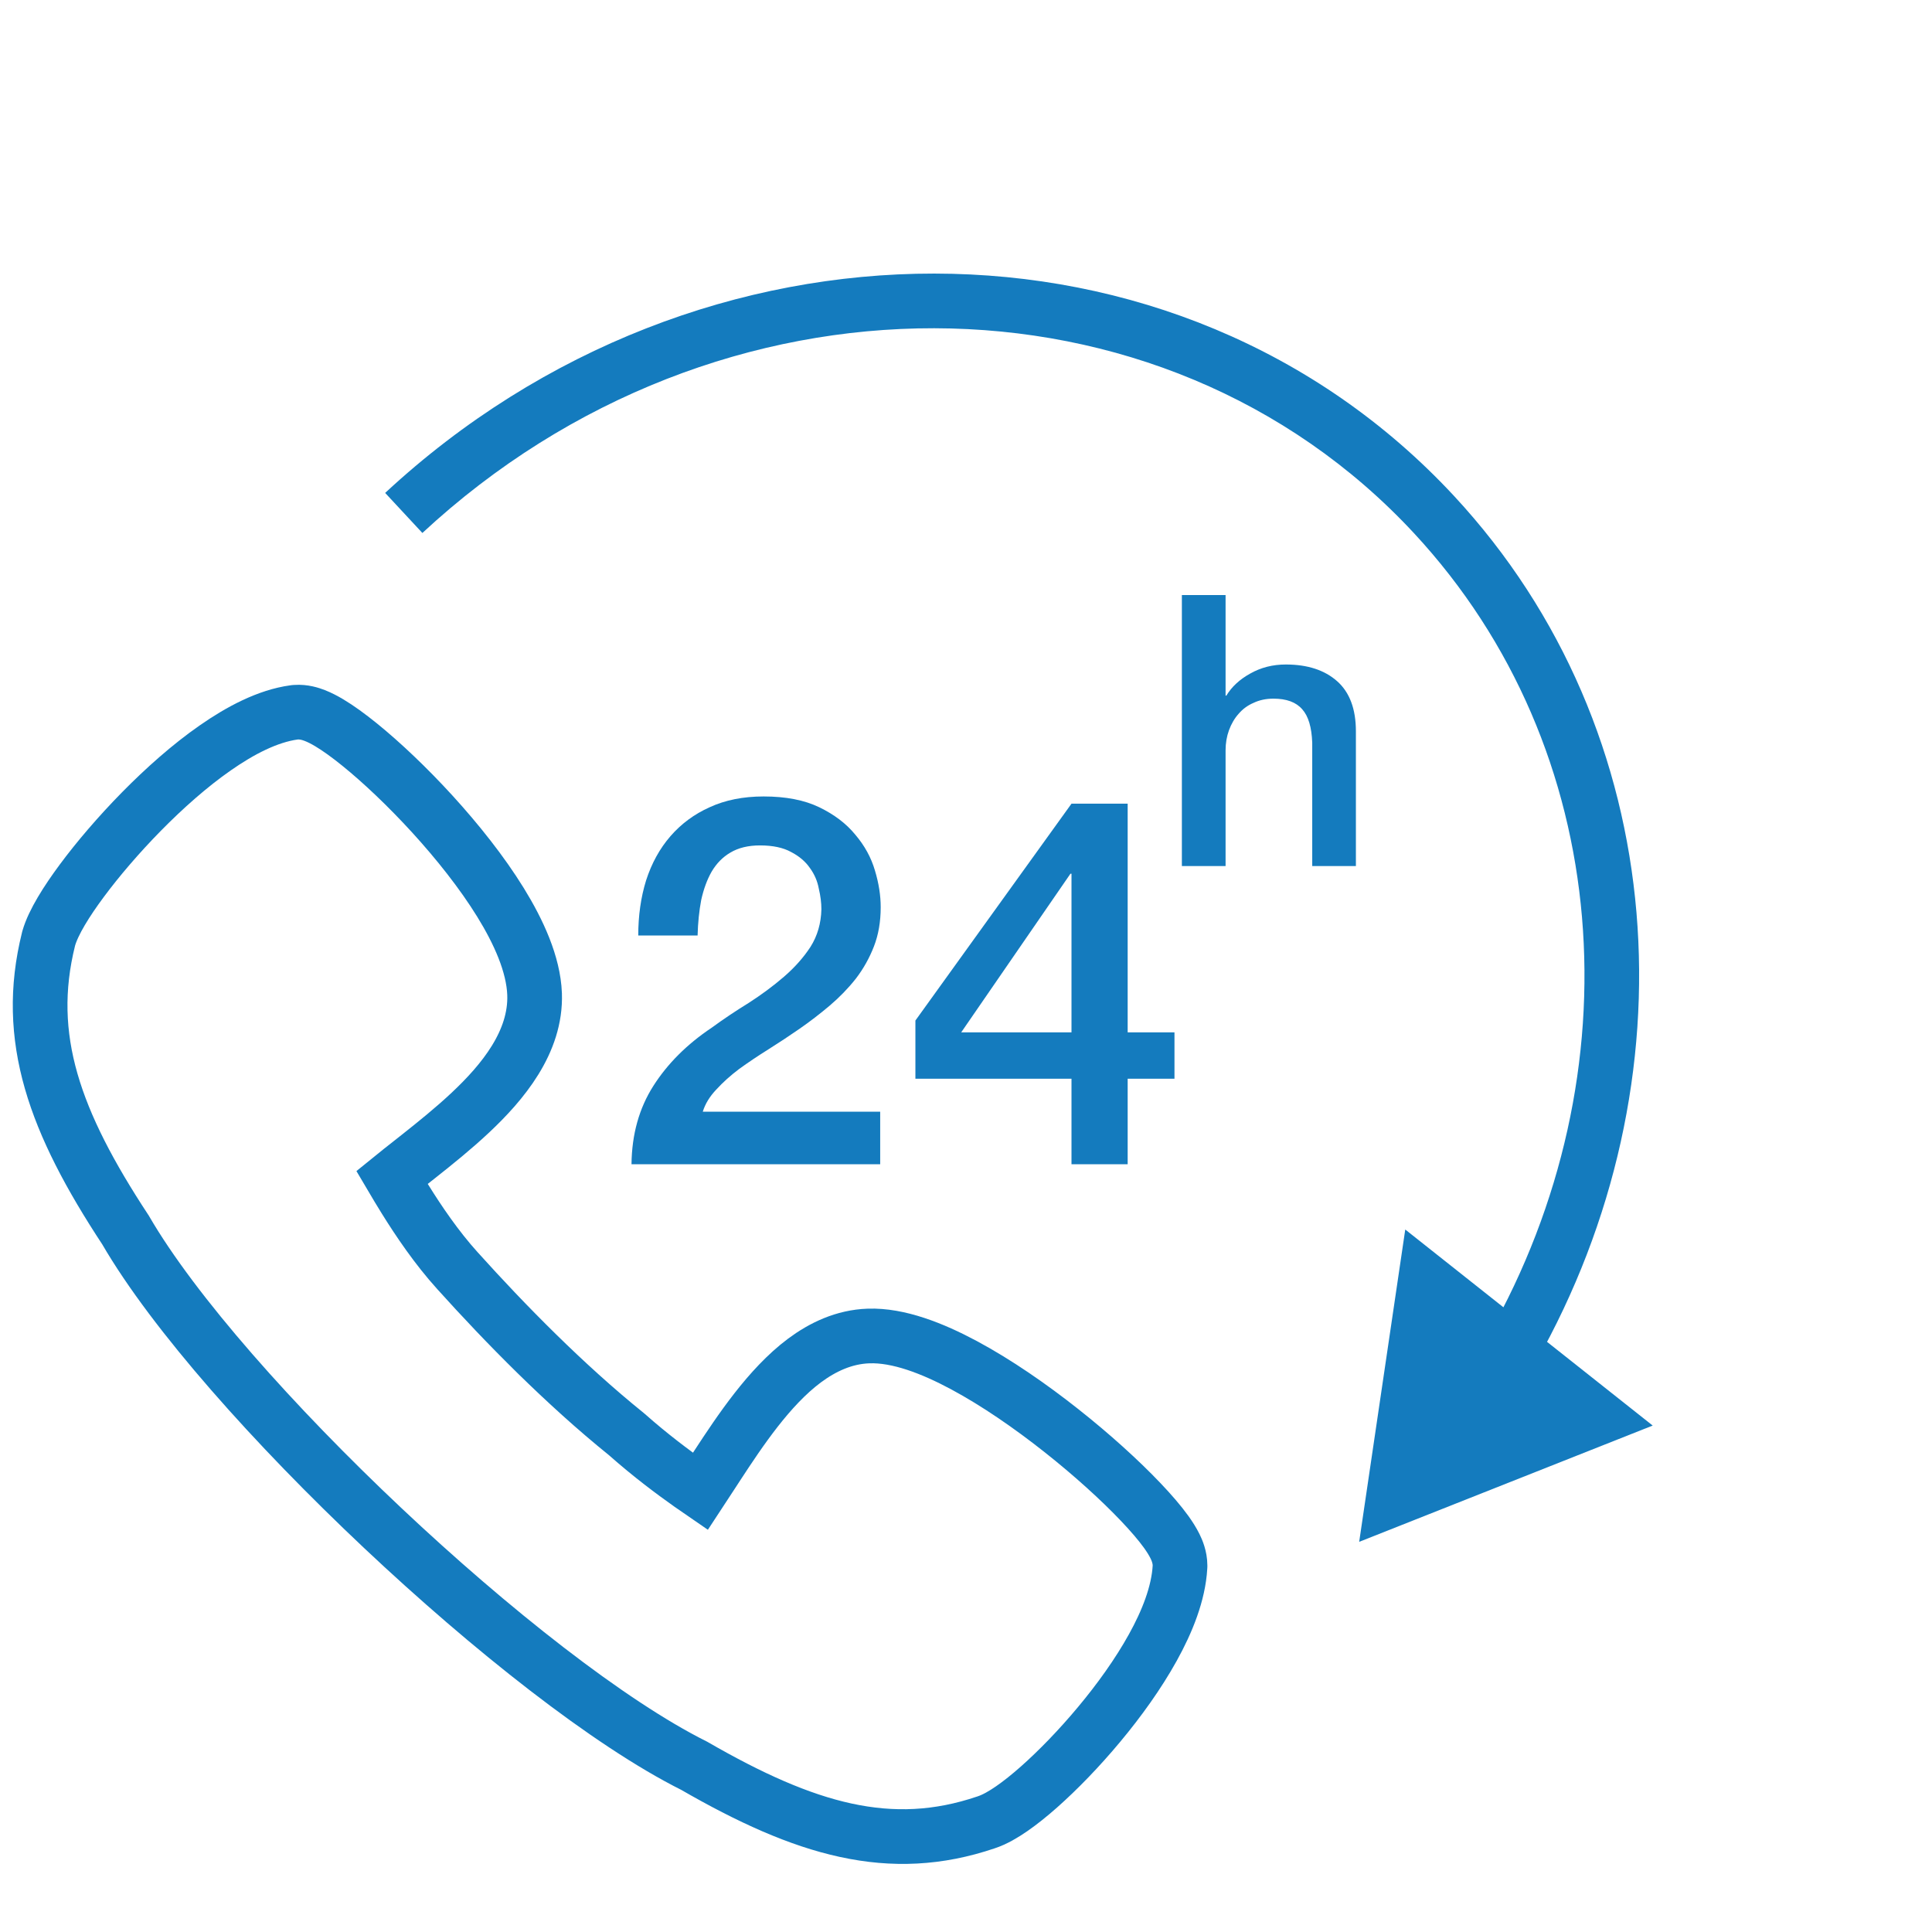 <svg width="53" height="53" viewBox="0 0 53 53" fill="none" xmlns="http://www.w3.org/2000/svg">
<path d="M24.146 31.938H17.324C17.333 31.118 17.533 30.402 17.923 29.79C18.313 29.178 18.846 28.646 19.522 28.194C19.845 27.958 20.183 27.732 20.535 27.515C20.887 27.289 21.211 27.049 21.506 26.795C21.801 26.54 22.043 26.267 22.234 25.975C22.424 25.674 22.524 25.33 22.533 24.944C22.533 24.765 22.509 24.576 22.462 24.378C22.424 24.171 22.343 23.983 22.219 23.813C22.096 23.634 21.924 23.488 21.706 23.375C21.487 23.253 21.201 23.192 20.849 23.192C20.526 23.192 20.255 23.258 20.036 23.389C19.826 23.512 19.655 23.686 19.522 23.912C19.398 24.129 19.303 24.388 19.236 24.689C19.179 24.991 19.146 25.316 19.137 25.664H17.509C17.509 25.118 17.581 24.614 17.724 24.152C17.876 23.681 18.099 23.276 18.394 22.937C18.689 22.598 19.046 22.334 19.465 22.146C19.893 21.948 20.388 21.849 20.949 21.849C21.558 21.849 22.067 21.948 22.476 22.146C22.885 22.344 23.214 22.593 23.461 22.895C23.718 23.196 23.899 23.526 24.003 23.884C24.108 24.232 24.16 24.567 24.16 24.887C24.16 25.283 24.099 25.641 23.975 25.961C23.851 26.281 23.685 26.578 23.475 26.851C23.266 27.115 23.028 27.36 22.762 27.586C22.495 27.812 22.219 28.024 21.934 28.222C21.648 28.42 21.363 28.608 21.078 28.787C20.792 28.966 20.526 29.145 20.278 29.324C20.04 29.503 19.831 29.691 19.65 29.889C19.47 30.078 19.346 30.28 19.279 30.497H24.146V31.938Z" fill="#147BBE"/>
<path d="M26.368 28.321H29.394V23.969H29.365L26.368 28.321ZM32.219 29.592H30.935V31.938H29.394V29.592H25.112V27.996L29.394 22.047H30.935V28.321H32.219V29.592Z" fill="#147BBE"/>
<path d="M32.422 16.324H33.621V19.083H33.642C33.789 18.84 34.006 18.639 34.294 18.479C34.588 18.312 34.914 18.229 35.272 18.229C35.868 18.229 36.337 18.382 36.681 18.687C37.025 18.992 37.196 19.451 37.196 20.061V23.758H35.998V20.374C35.983 19.95 35.892 19.645 35.724 19.458C35.556 19.263 35.293 19.166 34.935 19.166C34.732 19.166 34.55 19.204 34.389 19.281C34.227 19.35 34.09 19.451 33.978 19.582C33.866 19.707 33.779 19.857 33.715 20.03C33.652 20.204 33.621 20.388 33.621 20.582V23.758H32.422V16.324Z" fill="#147BBE"/>
<path d="M37.286 42.297L45.338 39.107L38.55 33.729L37.286 42.297ZM11.587 14.621C19.69 7.097 31.863 7.168 38.786 14.623L39.885 13.602C32.332 5.468 19.201 5.504 10.566 13.522L11.587 14.621ZM38.786 14.623C44.295 20.556 44.896 29.447 40.827 36.636L42.132 37.375C46.484 29.687 45.891 20.07 39.885 13.602L38.786 14.623Z" fill="#147BBE"/>
<path d="M12.549 34.858L12.548 34.857C11.977 34.226 11.486 33.499 11.113 32.899C10.974 32.676 10.854 32.474 10.752 32.301C10.912 32.171 11.085 32.035 11.268 31.891C11.338 31.836 11.409 31.779 11.482 31.722C11.942 31.358 12.445 30.953 12.906 30.52C13.781 29.698 14.713 28.588 14.665 27.268L14.665 27.267C14.633 26.449 14.227 25.561 13.73 24.755C13.218 23.926 12.547 23.085 11.865 22.337C11.182 21.589 10.471 20.916 9.868 20.428C9.568 20.185 9.281 19.976 9.029 19.826C8.903 19.751 8.771 19.682 8.639 19.63C8.523 19.585 8.334 19.523 8.119 19.538L8.093 19.54L8.068 19.543C7.341 19.642 6.587 20.041 5.905 20.517C5.206 21.003 4.508 21.625 3.881 22.262C3.253 22.901 2.683 23.569 2.244 24.161C1.828 24.722 1.464 25.3 1.338 25.736L1.334 25.75L1.331 25.763C0.656 28.475 1.497 30.783 3.444 33.743C4.766 36.021 7.534 39.123 10.493 41.912C13.451 44.699 16.704 47.271 19.043 48.44C22.088 50.196 24.425 50.884 27.05 49.993C27.289 49.915 27.534 49.77 27.753 49.618C27.986 49.457 28.24 49.254 28.501 49.023C29.024 48.56 29.605 47.962 30.152 47.305C30.699 46.65 31.224 45.921 31.625 45.197C32.019 44.487 32.329 43.715 32.37 42.988L32.371 42.966L32.371 42.943C32.37 42.718 32.288 42.527 32.232 42.414C32.168 42.284 32.084 42.154 31.996 42.03C31.817 41.781 31.573 41.498 31.291 41.202C30.725 40.607 29.955 39.907 29.113 39.242C28.272 38.577 27.34 37.931 26.447 37.452C25.584 36.989 24.645 36.62 23.826 36.65C23.153 36.673 22.564 36.955 22.067 37.325C21.573 37.694 21.133 38.179 20.744 38.676C20.354 39.175 19.995 39.715 19.672 40.21C19.621 40.289 19.571 40.366 19.521 40.442C19.414 40.607 19.311 40.765 19.213 40.914C19.127 40.855 19.034 40.79 18.934 40.72C18.462 40.386 17.849 39.93 17.205 39.36L17.192 39.349L17.179 39.338C15.493 37.977 13.867 36.322 12.549 34.858Z" stroke="#147BBE" stroke-width="1.5"/>
</svg>
